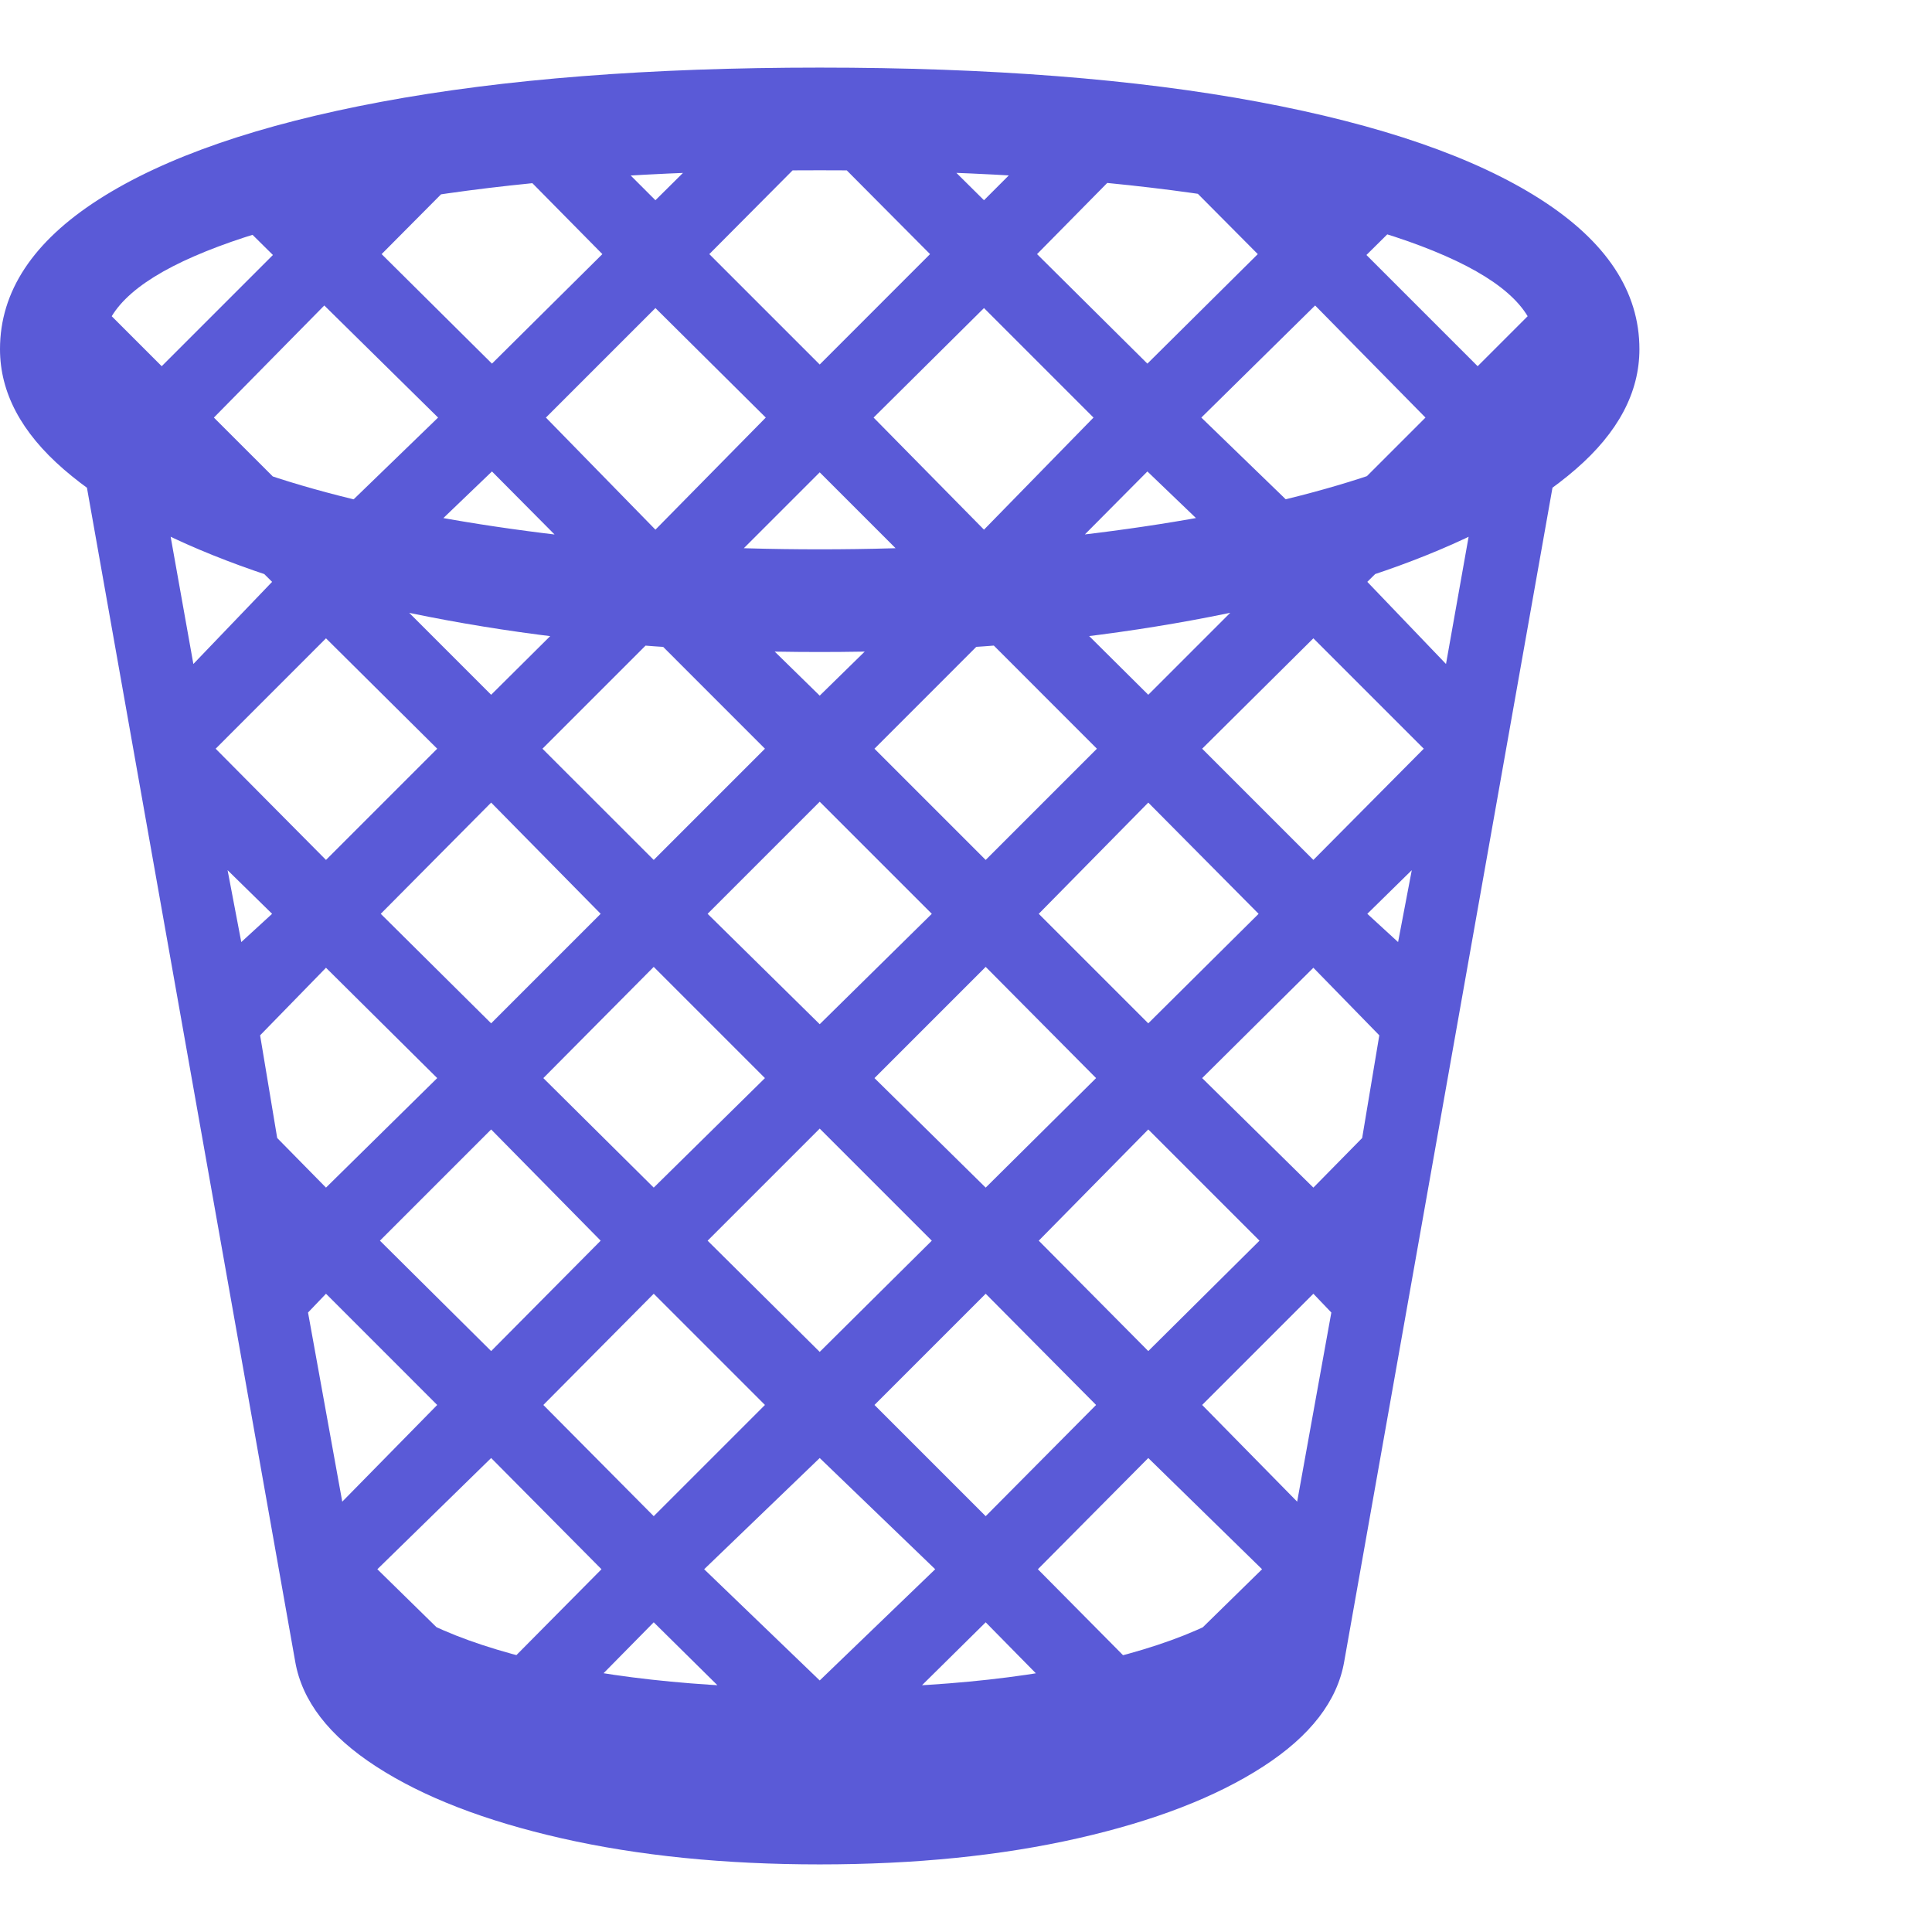 <svg version="1.1" xmlns="http://www.w3.org/2000/svg" style="fill:rgba(0,0,0,1.0)" width="256" height="256" viewBox="0 0 35.281 32.812"><path fill="rgb(90, 90, 215)" d="M14.969 32.812 C13.229 32.812 11.659 32.654 10.258 32.336 C8.857 32.018 7.727 31.581 6.867 31.023 C6.008 30.466 5.516 29.828 5.391 29.109 L1.219 5.594 L2.859 7.125 L3.531 10.891 L4.969 9.391 L2.922 7.359 L2.297 7.969 L1.281 7.062 L1.953 6.391 L0.516 4.953 L1.234 3.734 L2.953 5.453 L4.984 3.422 L3.484 1.938 L5.281 1.656 L5.984 2.406 L6.953 1.453 L9.391 0.969 L6.969 3.406 L8.984 5.406 L11 3.406 L8.703 1.078 L10.438 0.891 L11.969 2.422 L13.672 0.734 L15.703 0.641 L12.953 3.406 L14.969 5.422 L16.984 3.406 L14.234 0.641 L16.266 0.734 L17.969 2.422 L19.5 0.891 L21.234 1.078 L18.938 3.406 L20.953 5.406 L22.969 3.406 L20.547 0.969 L22.984 1.453 L23.953 2.406 L24.656 1.656 L26.453 1.938 L24.953 3.422 L26.984 5.453 L28.703 3.734 L29.422 4.953 L27.984 6.391 L28.656 7.062 L25.953 7.547 L28.719 5.594 L24.547 29.109 C24.422 29.828 23.93 30.466 23.07 31.023 C22.211 31.581 21.081 32.018 19.68 32.336 C18.279 32.654 16.708 32.812 14.969 32.812 Z M9.359 29.062 L10.984 27.422 L8.969 25.391 L6.891 27.422 L8.453 28.953 Z M6.25 26.188 L7.984 24.422 L5.953 22.391 L5.625 22.734 Z M13.266 29.703 L11.938 28.391 L10.953 29.391 C11.349 29.464 11.737 29.529 12.117 29.586 C12.497 29.643 12.88 29.682 13.266 29.703 Z M5.312 22.312 L4.281 22.125 L4.984 21.422 L4.203 20.656 L4.953 20.172 Z M6.797 30.344 L6.516 27.297 C6.891 27.995 7.836 28.552 9.352 28.969 C10.867 29.385 12.74 29.594 14.969 29.594 C17.208 29.594 19.083 29.385 20.594 28.969 C22.104 28.552 23.047 27.995 23.422 27.297 L23.141 30.344 C17.693 31.99 12.245 31.99 6.797 30.344 Z M11.938 26.453 L13.969 24.422 L11.938 22.391 L9.922 24.422 Z M8.969 23.438 L10.969 21.422 L8.969 19.391 L6.938 21.422 Z M14.969 29.453 L17.078 27.422 L14.969 25.391 L12.859 27.422 Z M5.953 20.453 L7.984 18.453 L5.953 16.438 L4.75 17.672 L5.062 19.547 Z M16.672 29.703 C17.057 29.682 17.443 29.643 17.828 29.586 C18.214 29.529 18.599 29.464 18.984 29.391 L18 28.391 Z M4.406 15.969 L4.969 15.453 L4.156 14.656 Z M11.938 20.453 L13.969 18.453 L11.938 16.422 L9.922 18.453 Z M14.969 23.453 L17.016 21.422 L14.969 19.375 L12.922 21.422 Z M18 26.453 L20.016 24.422 L18 22.391 L15.969 24.422 Z M20.578 29.062 L21.484 28.953 L23.047 27.422 L20.969 25.391 L18.953 27.422 Z M23.688 26.188 L24.312 22.734 L23.984 22.391 L21.953 24.422 Z M11.938 14.469 L13.969 12.438 L11.938 10.406 L9.906 12.438 Z M14.969 17.469 L17.016 15.453 L14.969 13.406 L12.922 15.453 Z M18 20.453 L20.016 18.453 L18 16.422 L15.969 18.453 Z M20.969 23.438 L23 21.422 L20.969 19.391 L18.969 21.422 Z M24.625 22.328 L24.984 20.188 L25.734 20.672 L24.953 21.438 L25.656 22.141 Z M23.984 20.453 L24.875 19.547 L25.188 17.672 L23.984 16.438 L21.953 18.453 Z M20.969 17.453 L22.984 15.453 L20.969 13.422 L18.969 15.453 Z M18 14.469 L20.031 12.438 L18 10.406 L15.969 12.438 Z M11.969 8.438 L13.984 6.391 L11.969 4.391 L9.969 6.391 Z M14.969 11.469 L17.219 9.266 L18.594 9.094 L20.969 11.453 L23.016 9.406 L22.328 8.625 L23.812 8.188 L24.016 8.406 L26.031 6.391 L24.016 4.344 L21.938 6.391 L24.391 8.766 L22.875 9.219 L20.953 7.375 L18.625 9.719 L17.297 9.719 L14.969 7.391 L12.641 9.719 L11.312 9.719 L8.984 7.375 L7.062 9.219 L5.547 8.766 L8 6.391 L5.922 4.344 L3.906 6.391 L5.922 8.406 L6.125 8.188 L7.609 8.625 L6.922 9.406 L8.969 11.453 L11.344 9.094 L12.719 9.266 Z M14.969 10.672 C12.896 10.672 10.956 10.534 9.148 10.258 C7.341 9.982 5.753 9.594 4.383 9.094 C3.013 8.594 1.94 8.008 1.164 7.336 C0.388 6.664 0 5.932 0 5.141 C0 4.089 0.602 3.177 1.805 2.406 C3.008 1.635 4.727 1.042 6.961 0.625 C9.195 0.208 11.865 -0 14.969 -0 C18.073 -0 20.742 0.208 22.977 0.625 C25.211 1.042 26.93 1.635 28.133 2.406 C29.336 3.177 29.938 4.089 29.938 5.141 C29.938 5.932 29.549 6.664 28.773 7.336 C27.997 8.008 26.924 8.594 25.555 9.094 C24.185 9.594 22.594 9.982 20.781 10.258 C18.969 10.534 17.031 10.672 14.969 10.672 Z M14.969 8.797 C16.75 8.797 18.432 8.698 20.016 8.5 C21.599 8.302 22.992 8.034 24.195 7.695 C25.398 7.357 26.344 6.966 27.031 6.523 C27.719 6.081 28.062 5.609 28.062 5.109 C28.062 4.484 27.505 3.927 26.391 3.438 C25.276 2.948 23.734 2.565 21.766 2.289 C19.797 2.013 17.531 1.875 14.969 1.875 C12.406 1.875 10.141 2.016 8.172 2.297 C6.203 2.578 4.661 2.961 3.547 3.445 C2.432 3.93 1.875 4.484 1.875 5.109 C1.875 5.609 2.216 6.081 2.898 6.523 C3.581 6.966 4.526 7.357 5.734 7.695 C6.943 8.034 8.336 8.302 9.914 8.5 C11.492 8.698 13.177 8.797 14.969 8.797 Z M25.531 15.969 L25.781 14.656 L24.969 15.453 Z M23.984 14.469 L26 12.438 L23.984 10.422 L21.953 12.438 Z M17.969 8.438 L19.969 6.391 L17.969 4.391 L15.953 6.391 Z M26.406 10.891 L27.031 7.375 L27.016 7.359 L24.969 9.391 Z M8.969 17.453 L10.969 15.453 L8.969 13.422 L6.953 15.453 Z M5.953 14.469 L7.984 12.438 L5.953 10.422 L3.938 12.438 Z M35.281 27.344" /></svg>
